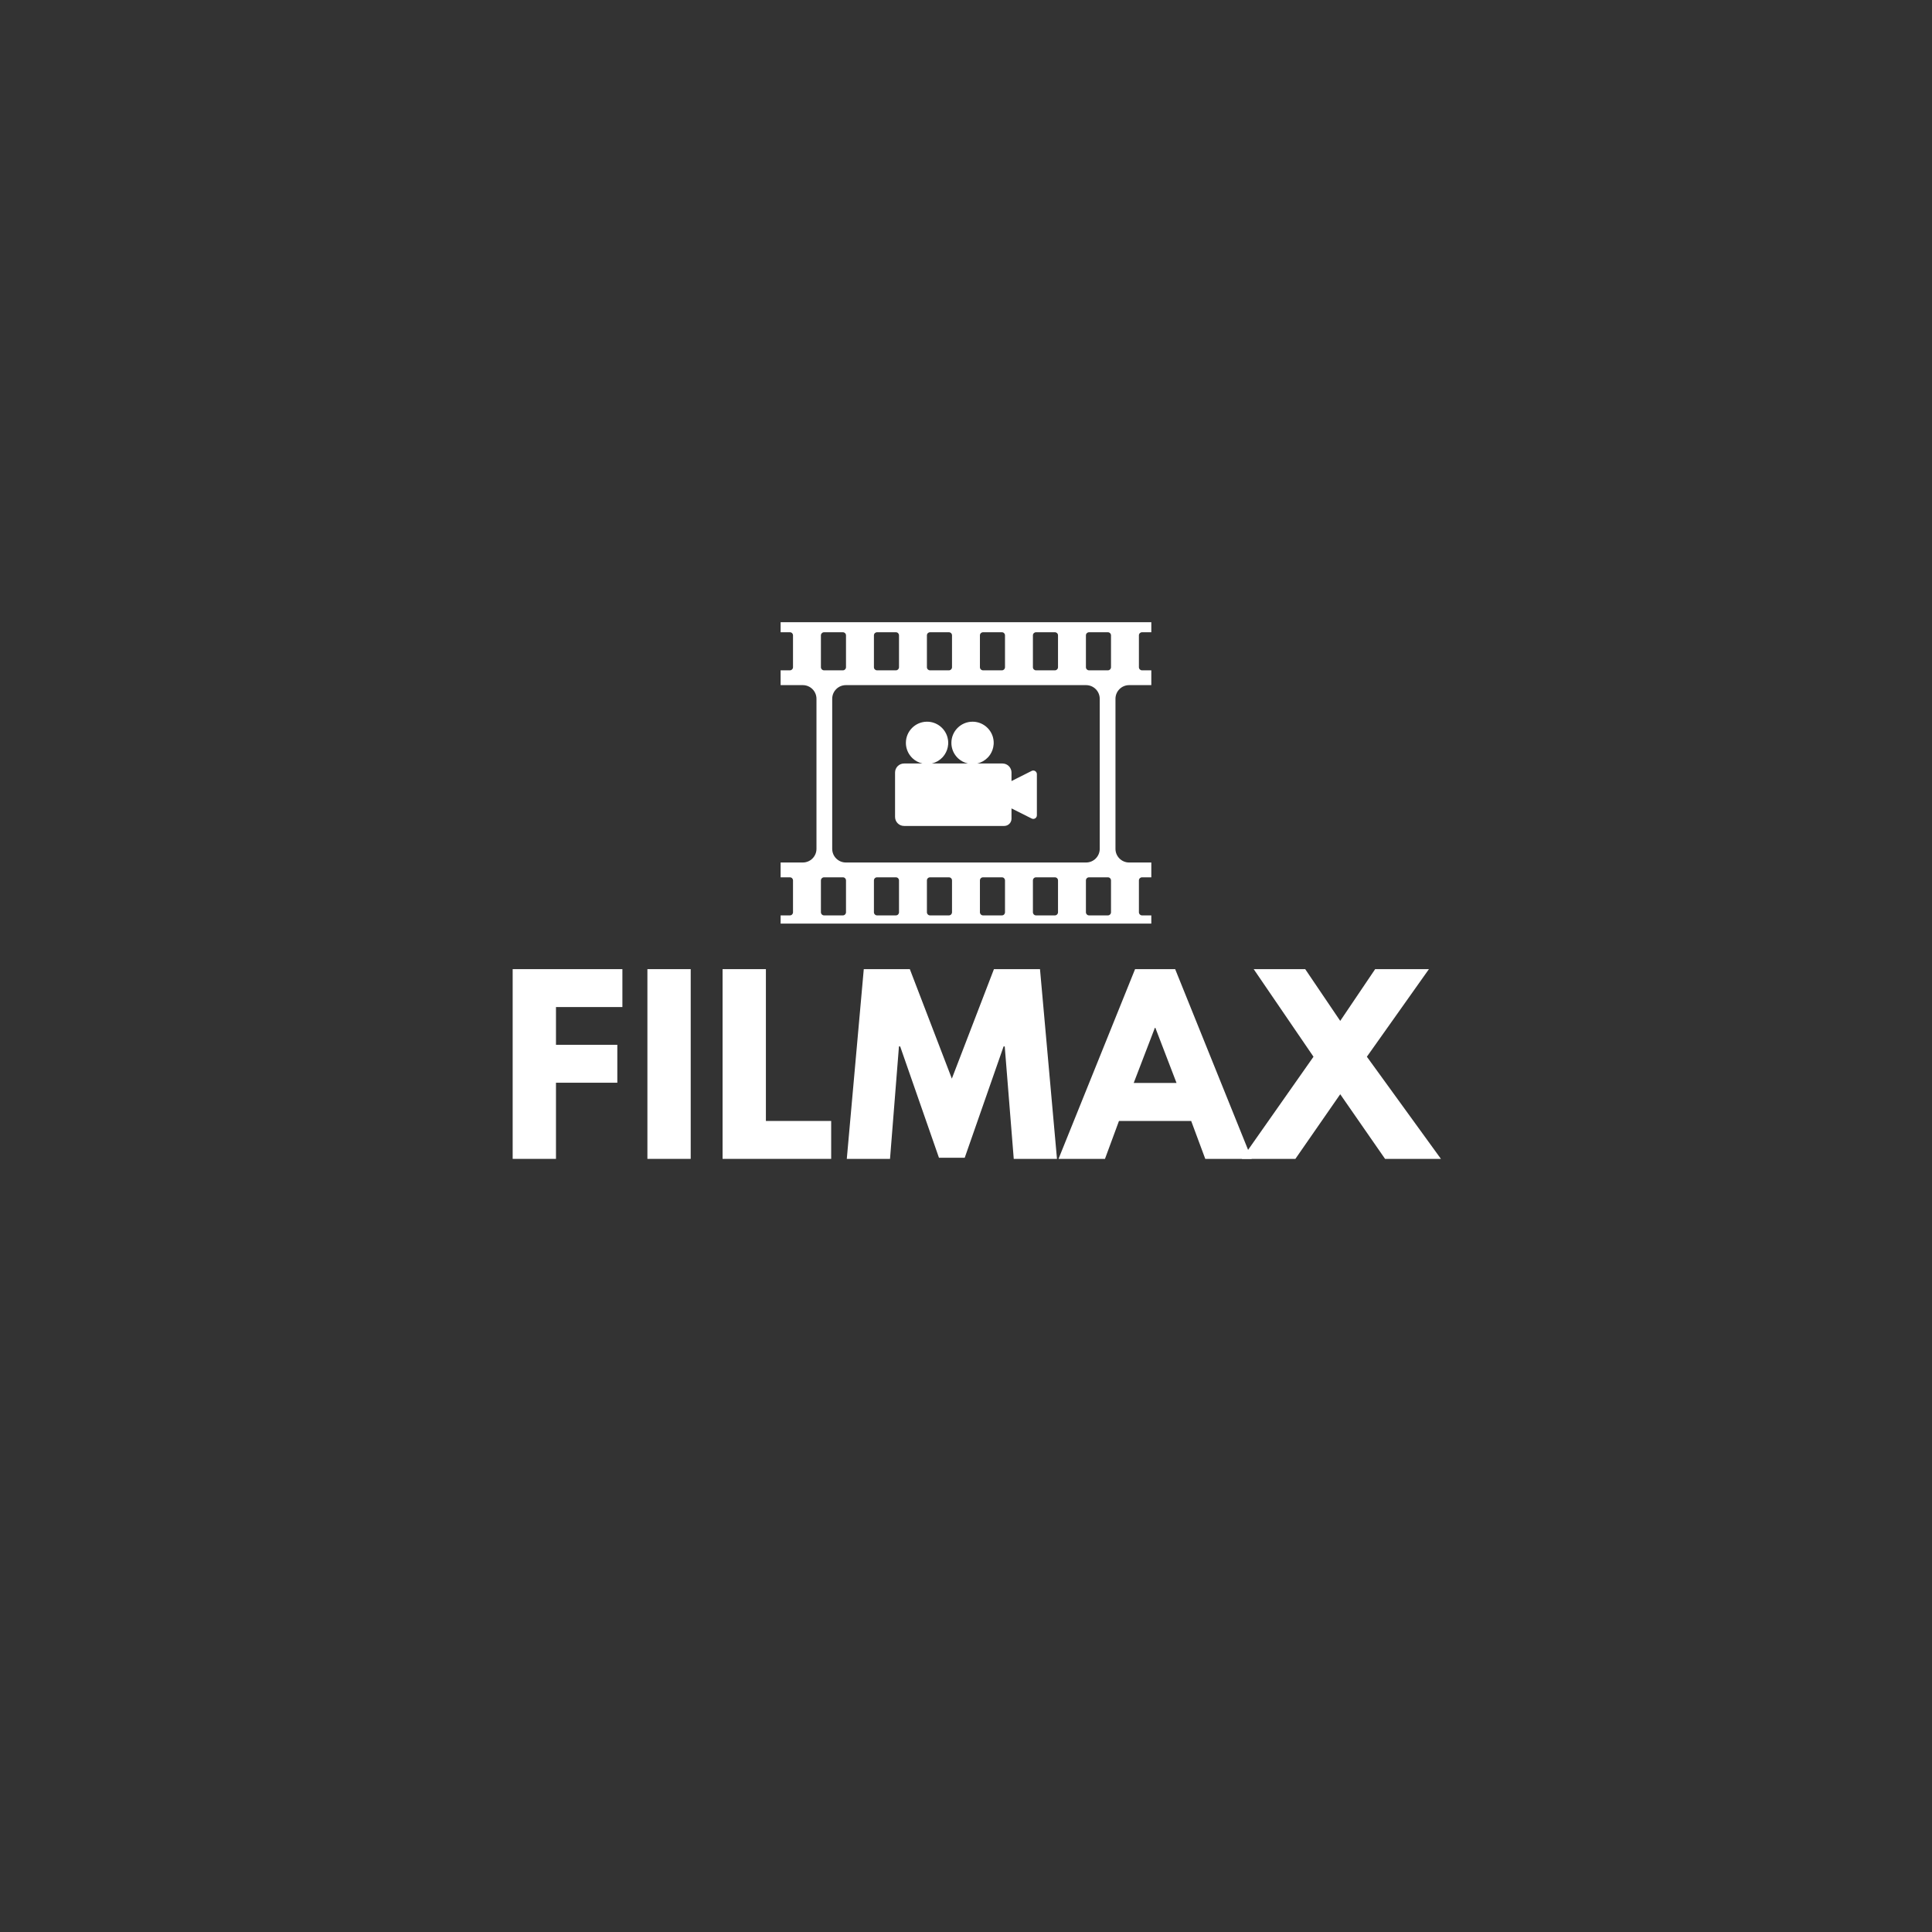 <svg xmlns="http://www.w3.org/2000/svg" xmlns:xlink="http://www.w3.org/1999/xlink" width="500" zoomAndPan="magnify" viewBox="0 0 375 375" height="500" preserveAspectRatio="xMidYMid meet" version="1.0"><rect x="0" y="0" width="375" height="375" fill="#333333" stroke="none"/><defs><g/><clipPath id="9d124a5173"><path d="M 151.492 120.766 L 223.492 120.766 L 223.492 179.266 L 151.492 179.266 Z M 151.492 120.766 " clip-rule="nonzero"/></clipPath></defs><g clip-path="url(#9d124a5173)"><path fill="#ffffff" d="M 215.645 129.504 C 215.645 129.84 215.383 130.109 215.059 130.109 L 211.367 130.109 C 211.043 130.109 210.777 129.84 210.777 129.504 L 210.777 123.324 C 210.777 122.988 211.043 122.723 211.367 122.723 L 215.059 122.723 C 215.383 122.723 215.645 122.988 215.645 123.324 Z M 215.645 177.07 C 215.645 177.406 215.383 177.676 215.059 177.676 L 211.367 177.676 C 211.043 177.676 210.777 177.406 210.777 177.07 L 210.777 170.891 C 210.777 170.555 211.043 170.289 211.367 170.289 L 215.059 170.289 C 215.383 170.289 215.645 170.555 215.645 170.891 Z M 205.359 177.07 C 205.359 177.406 205.094 177.676 204.77 177.676 L 201.078 177.676 C 200.754 177.676 200.488 177.406 200.488 177.07 L 200.488 170.891 C 200.488 170.555 200.754 170.289 201.078 170.289 L 204.77 170.289 C 205.094 170.289 205.359 170.555 205.359 170.891 Z M 195.07 177.07 C 195.07 177.406 194.809 177.676 194.484 177.676 L 190.793 177.676 C 190.469 177.676 190.203 177.406 190.203 177.07 L 190.203 170.891 C 190.203 170.555 190.469 170.289 190.793 170.289 L 194.484 170.289 C 194.809 170.289 195.07 170.555 195.07 170.891 Z M 184.785 177.07 C 184.785 177.406 184.52 177.676 184.195 177.676 L 180.504 177.676 C 180.18 177.676 179.914 177.406 179.914 177.07 L 179.914 170.891 C 179.914 170.555 180.18 170.289 180.504 170.289 L 184.195 170.289 C 184.52 170.289 184.785 170.555 184.785 170.891 Z M 174.496 177.07 C 174.496 177.406 174.234 177.676 173.906 177.676 L 170.219 177.676 C 169.895 177.676 169.629 177.406 169.629 177.07 L 169.629 170.891 C 169.629 170.555 169.895 170.289 170.219 170.289 L 173.906 170.289 C 174.234 170.289 174.496 170.555 174.496 170.891 Z M 164.207 177.07 C 164.207 177.406 163.945 177.676 163.621 177.676 L 159.93 177.676 C 159.609 177.676 159.34 177.406 159.34 177.07 L 159.34 170.891 C 159.34 170.555 159.609 170.289 159.93 170.289 L 163.621 170.289 C 163.945 170.289 164.207 170.555 164.207 170.891 Z M 159.34 123.324 C 159.34 122.988 159.609 122.723 159.93 122.723 L 163.621 122.723 C 163.945 122.723 164.207 122.988 164.207 123.324 L 164.207 129.504 C 164.207 129.84 163.945 130.109 163.621 130.109 L 159.93 130.109 C 159.609 130.109 159.34 129.84 159.34 129.504 Z M 169.629 123.324 C 169.629 122.988 169.895 122.723 170.219 122.723 L 173.906 122.723 C 174.234 122.723 174.496 122.988 174.496 123.324 L 174.496 129.504 C 174.496 129.84 174.234 130.109 173.906 130.109 L 170.219 130.109 C 169.895 130.109 169.629 129.84 169.629 129.504 Z M 179.914 123.324 C 179.914 122.988 180.18 122.723 180.504 122.723 L 184.195 122.723 C 184.52 122.723 184.785 122.988 184.785 123.324 L 184.785 129.504 C 184.785 129.84 184.52 130.109 184.195 130.109 L 180.504 130.109 C 180.18 130.109 179.914 129.84 179.914 129.504 Z M 190.203 123.324 C 190.203 122.988 190.469 122.723 190.793 122.723 L 194.484 122.723 C 194.809 122.723 195.07 122.988 195.07 123.324 L 195.07 129.504 C 195.07 129.84 194.809 130.109 194.484 130.109 L 190.793 130.109 C 190.469 130.109 190.203 129.84 190.203 129.504 Z M 210.809 132.984 C 212.27 132.984 213.457 134.172 213.457 135.637 L 213.457 164.762 C 213.457 166.223 212.27 167.41 210.809 167.41 L 164.18 167.41 C 162.715 167.41 161.531 166.223 161.531 164.762 L 161.531 135.637 C 161.531 134.172 162.715 132.984 164.18 132.984 Z M 200.488 123.324 C 200.488 122.988 200.754 122.723 201.078 122.723 L 204.77 122.723 C 205.094 122.723 205.359 122.988 205.359 123.324 L 205.359 129.504 C 205.359 129.84 205.094 130.109 204.77 130.109 L 201.078 130.109 C 200.754 130.109 200.488 129.84 200.488 129.504 Z M 221.652 122.723 L 223.469 122.723 L 223.469 120.77 L 151.516 120.77 L 151.516 122.723 L 153.332 122.723 C 153.66 122.723 153.922 122.988 153.922 123.324 L 153.922 129.504 C 153.922 129.84 153.66 130.109 153.332 130.109 L 151.516 130.109 L 151.516 132.984 L 155.824 132.984 C 157.289 132.984 158.477 134.172 158.477 135.637 L 158.477 164.762 C 158.477 166.223 157.289 167.41 155.824 167.41 L 151.516 167.41 L 151.516 170.289 L 153.332 170.289 C 153.66 170.289 153.922 170.555 153.922 170.891 L 153.922 177.07 C 153.922 177.406 153.66 177.676 153.332 177.676 L 151.516 177.676 L 151.516 179.629 L 223.469 179.629 L 223.469 177.676 L 221.652 177.676 C 221.332 177.676 221.062 177.406 221.062 177.07 L 221.062 170.891 C 221.062 170.555 221.332 170.289 221.652 170.289 L 223.469 170.289 L 223.469 167.41 L 219.156 167.41 C 217.699 167.41 216.512 166.223 216.512 164.762 L 216.512 135.637 C 216.512 134.172 217.699 132.984 219.156 132.984 L 223.469 132.984 L 223.469 130.109 L 221.652 130.109 C 221.332 130.109 221.062 129.84 221.062 129.504 L 221.062 123.324 C 221.062 122.988 221.332 122.723 221.652 122.723 " fill-opacity="1" fill-rule="nonzero"/></g><path fill="#ffffff" d="M 201.258 150.262 L 201.258 158.25 C 201.258 158.789 200.672 159.129 200.207 158.855 L 196.332 156.91 L 196.332 158.906 C 196.332 159.684 195.699 160.316 194.918 160.316 L 175.48 160.316 C 174.512 160.316 173.73 159.531 173.73 158.562 L 173.73 149.949 C 173.73 148.98 174.512 148.195 175.48 148.195 L 179.055 148.195 C 178.316 148.031 177.648 147.676 177.117 147.172 C 176.926 146.988 176.75 146.789 176.598 146.574 C 176.117 145.902 175.832 145.078 175.832 144.188 C 175.832 141.922 177.672 140.082 179.941 140.082 C 181.84 140.082 183.438 141.375 183.906 143.125 C 183.938 143.242 183.965 143.363 183.984 143.488 C 184 143.566 184.012 143.645 184.02 143.723 C 184.023 143.77 184.031 143.82 184.035 143.871 C 184.043 143.977 184.047 144.082 184.047 144.188 C 184.047 144.227 184.047 144.262 184.043 144.301 C 184.043 144.379 184.039 144.461 184.031 144.539 C 183.973 145.238 183.738 145.887 183.371 146.445 C 183.293 146.562 183.211 146.676 183.117 146.789 C 183.047 146.875 182.977 146.957 182.898 147.039 C 182.629 147.316 182.324 147.555 181.988 147.75 C 181.828 147.84 181.66 147.922 181.488 147.992 C 181.281 148.078 181.062 148.145 180.836 148.195 L 187.887 148.195 C 187.145 148.031 186.477 147.676 185.945 147.172 C 185.754 146.988 185.578 146.789 185.426 146.574 C 184.945 145.902 184.664 145.078 184.664 144.188 C 184.664 141.922 186.504 140.082 188.77 140.082 C 190.668 140.082 192.27 141.375 192.738 143.125 C 192.77 143.242 192.793 143.363 192.816 143.488 C 192.828 143.566 192.84 143.645 192.848 143.723 C 192.855 143.77 192.859 143.82 192.863 143.871 C 192.871 143.977 192.875 144.082 192.875 144.188 C 192.875 144.227 192.875 144.262 192.875 144.301 C 192.871 144.379 192.867 144.461 192.859 144.539 C 192.801 145.238 192.566 145.887 192.203 146.445 C 192.125 146.562 192.039 146.676 191.949 146.789 C 191.879 146.875 191.805 146.957 191.727 147.039 C 191.457 147.316 191.152 147.555 190.816 147.75 C 190.656 147.84 190.492 147.922 190.316 147.992 C 190.109 148.078 189.891 148.145 189.668 148.195 L 194.578 148.195 C 195.547 148.195 196.332 148.98 196.332 149.949 L 196.332 151.602 L 200.207 149.652 C 200.672 149.383 201.258 149.719 201.258 150.262 " fill-opacity="1" fill-rule="nonzero"/><g fill="#ffffff" fill-opacity="1"><g transform="translate(96.837, 224.937)"><g><path d="M 23.969 -36.828 L 23.969 -29.469 L 11.078 -29.469 L 11.078 -22.141 L 22.984 -22.141 L 22.984 -14.781 L 11.078 -14.781 L 11.078 0 L 2.672 0 L 2.672 -36.828 Z M 23.969 -36.828 "/></g></g></g><g fill="#ffffff" fill-opacity="1"><g transform="translate(122.988, 224.937)"><g><path d="M 11.078 -36.828 L 11.078 0 L 2.672 0 L 2.672 -36.828 Z M 11.078 -36.828 "/></g></g></g><g fill="#ffffff" fill-opacity="1"><g transform="translate(137.581, 224.937)"><g><path d="M 11.078 -36.828 L 11.078 -7.359 L 23.75 -7.359 L 23.75 0 L 2.672 0 L 2.672 -36.828 Z M 11.078 -36.828 "/></g></g></g><g fill="#ffffff" fill-opacity="1"><g transform="translate(163.643, 224.937)"><g><path d="M 33.125 0 L 31.375 -21.828 L 31.156 -21.828 L 23.609 -0.219 L 18.609 -0.219 L 11.078 -21.828 L 10.844 -21.828 L 9.109 0 L 0.719 0 L 4.016 -36.828 L 12.953 -36.828 L 21.109 -15.578 L 29.281 -36.828 L 38.219 -36.828 L 41.516 0 Z M 33.125 0 "/></g></g></g><g fill="#ffffff" fill-opacity="1"><g transform="translate(206.708, 224.937)"><g><path d="M 21.391 -36.828 L 36.25 0 L 27.234 0 L 24.5 -7.359 L 10.484 -7.359 L 7.766 0 L -1.25 0 L 13.609 -36.828 Z M 21.656 -14.734 L 17.547 -25.438 L 17.453 -25.438 L 13.344 -14.734 Z M 21.656 -14.734 "/></g></g></g><g fill="#ffffff" fill-opacity="1"><g transform="translate(242.543, 224.937)"><g><path d="M 37.141 0 L 26.297 0 L 17.594 -12.547 L 8.891 0 L -1.516 0 L 12.406 -19.828 L 0.797 -36.828 L 10.797 -36.828 L 17.594 -26.781 L 24.375 -36.828 L 34.812 -36.828 L 22.766 -19.828 Z M 37.141 0 "/></g></g></g></svg>